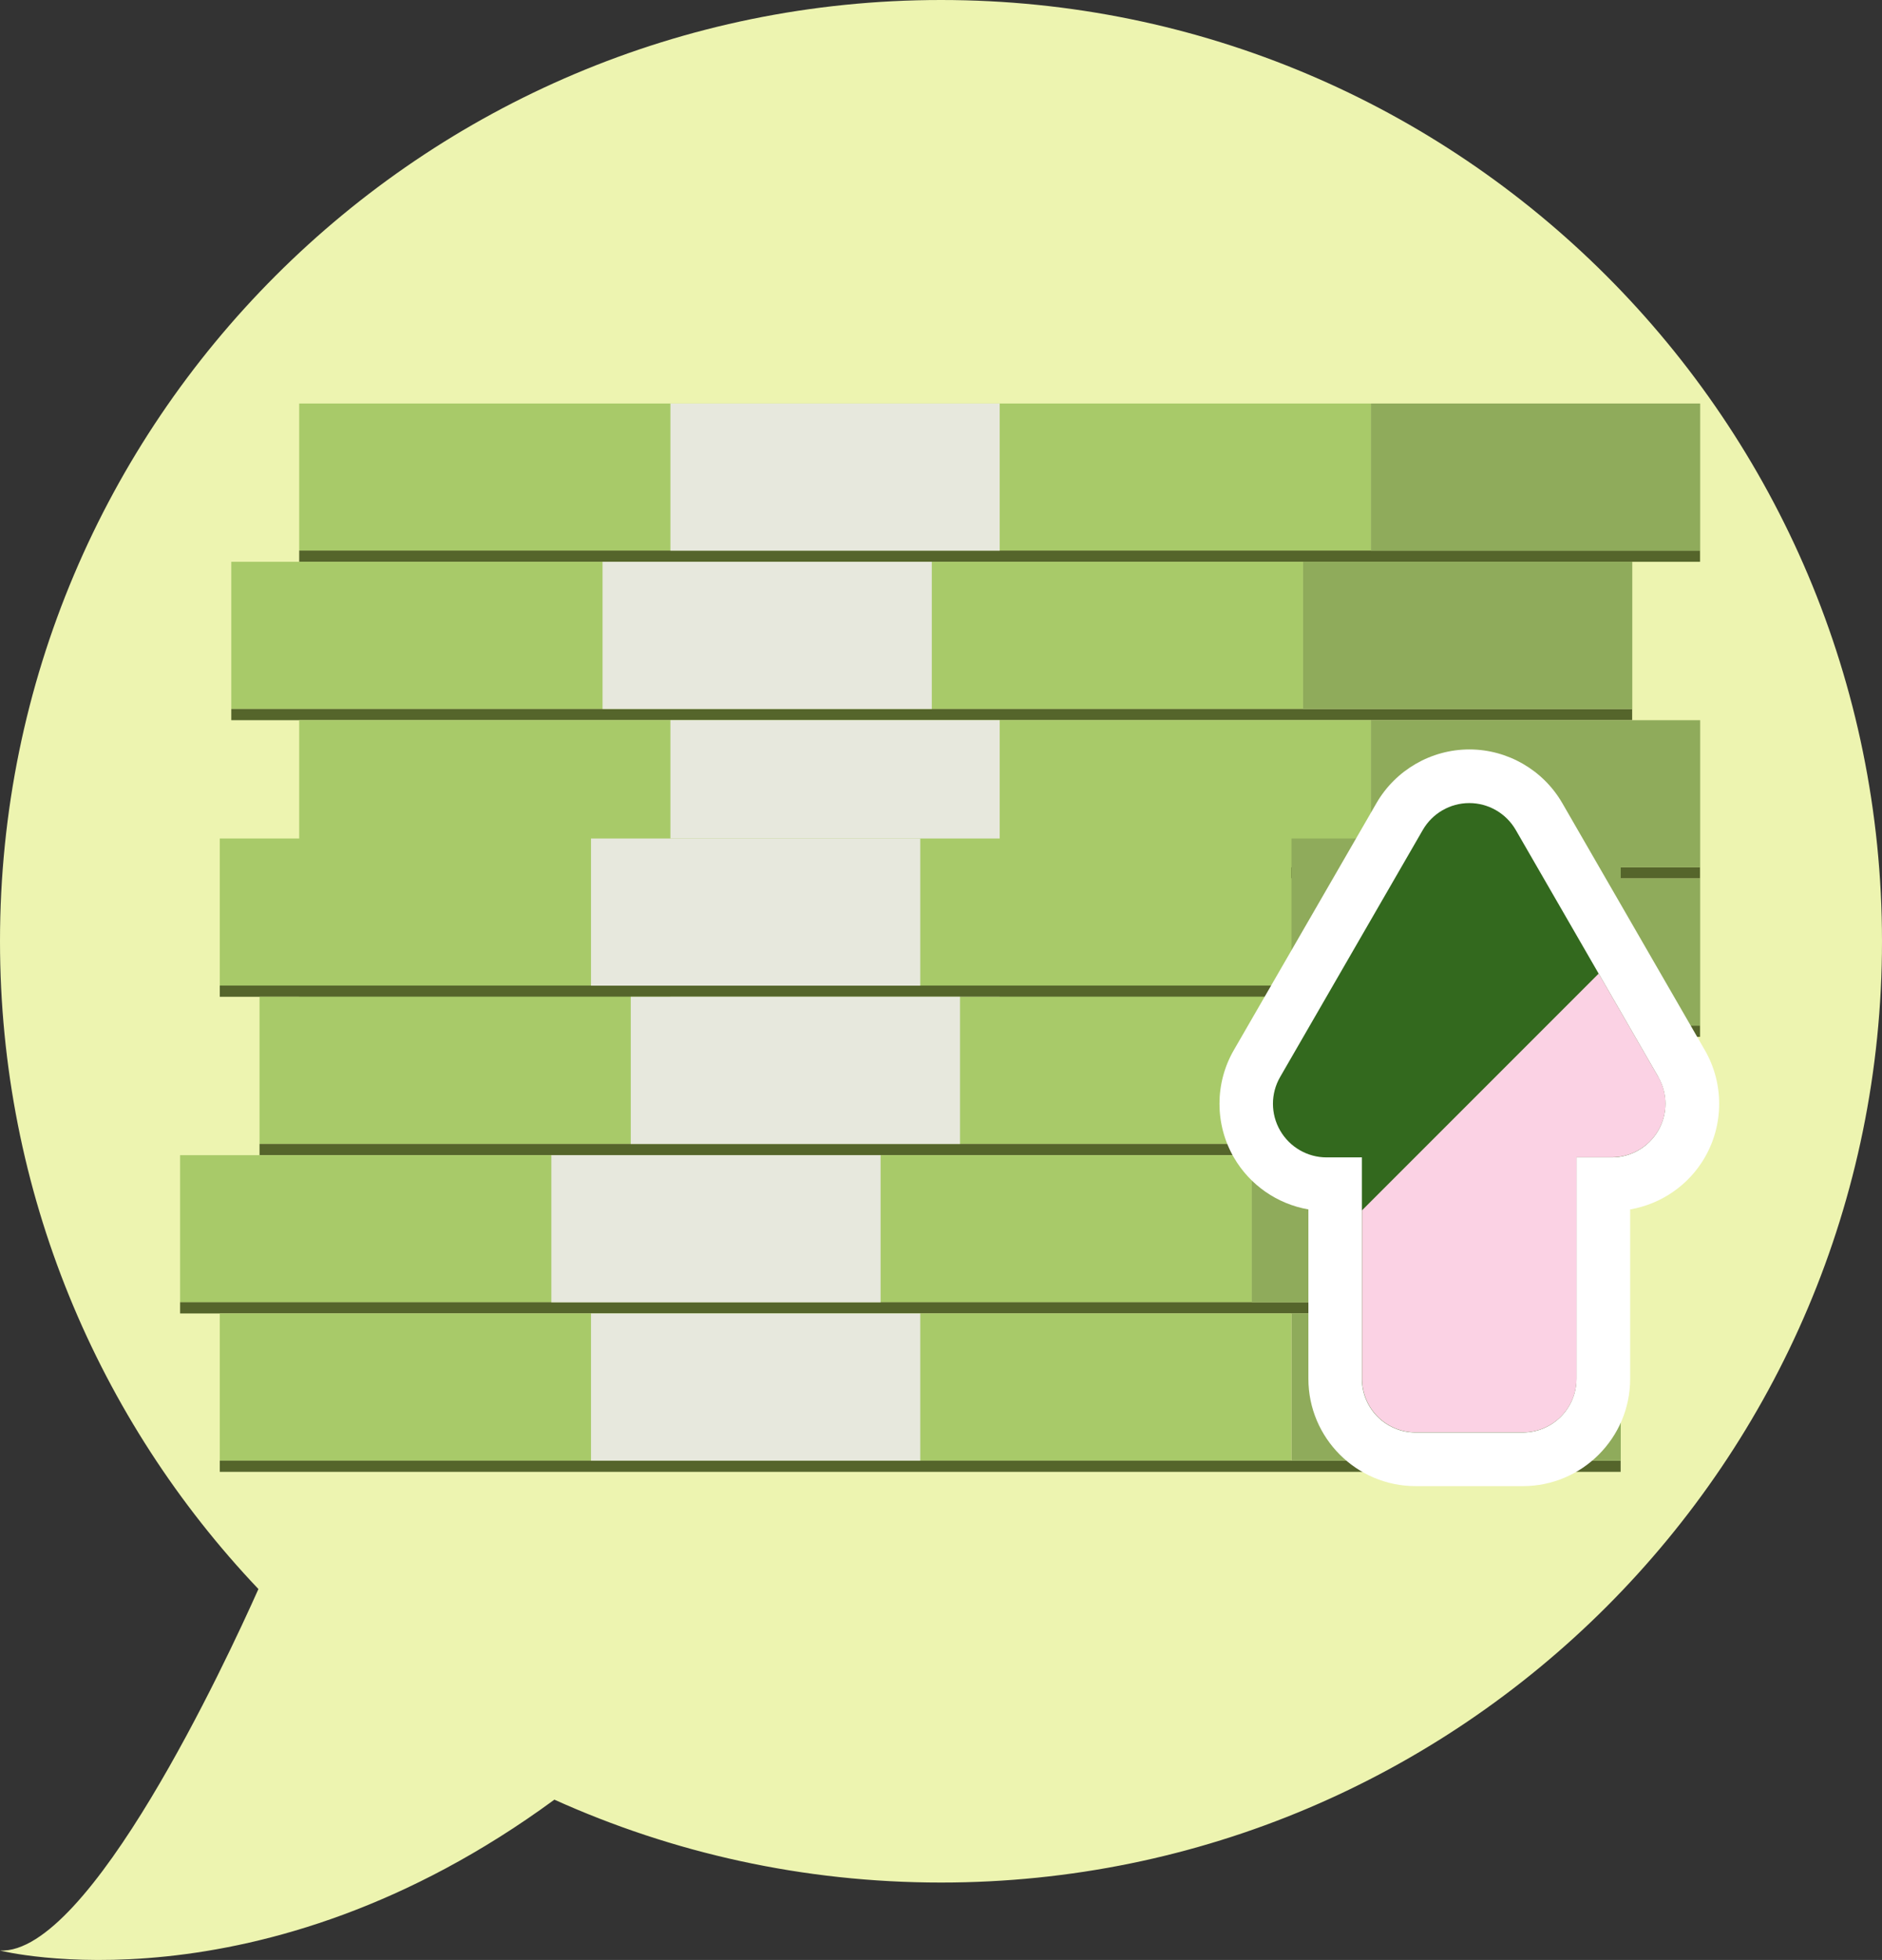 <?xml version="1.0" encoding="UTF-8"?><svg xmlns="http://www.w3.org/2000/svg" viewBox="0 0 186 193.66"><rect x="0" y="0" width="186" height="193.66" fill="#333333" stroke="none"/><defs><style>.cls-1{fill:#e7e8dd;}.cls-2{fill:#edf4b0;}.cls-3{fill:#fff;}.cls-4{fill:#8fab5b;}.cls-5{fill:#33691e;}.cls-6{fill:#a8ca69;}.cls-7{fill:#55652b;}.cls-8{fill:#fbd2e4;mix-blend-mode:multiply;}.cls-9{isolation:isolate;}</style></defs><g class="cls-9"><g id="Layer_2"><g id="PC"><g><path class="cls-2" d="m93,0C41.64,0,0,41.64,0,93c0,24.8,9.71,47.34,25.54,64.01-3.19,7.15-16.69,36.14-25.54,35.72,0,0,25.6,6.51,54.79-14.91,11.66,5.26,24.59,8.19,38.21,8.19,51.36,0,93-41.64,93-93S144.36,0,93,0Z"/><g><g><g><g><rect class="cls-6" x="29.57" y="39.87" width="105.92" height="14.54"/><rect class="cls-7" x="29.57" y="54.4" width="138.45" height="1.11"/><rect class="cls-4" x="135.49" y="39.87" width="32.54" height="14.54"/><rect class="cls-1" x="66.26" y="39.87" width="32.54" height="14.54"/></g><g><rect class="cls-6" x="22.86" y="55.51" width="105.92" height="14.54"/><rect class="cls-7" x="22.86" y="70.05" width="138.45" height="1.11"/><rect class="cls-4" x="128.78" y="55.51" width="32.54" height="14.54"/><rect class="cls-1" x="59.55" y="55.51" width="32.54" height="14.54"/></g><g><rect class="cls-6" x="29.57" y="71.16" width="105.92" height="14.54"/><rect class="cls-7" x="29.57" y="85.69" width="138.45" height="1.11"/><rect class="cls-4" x="135.49" y="71.16" width="32.54" height="14.54"/><rect class="cls-1" x="66.26" y="71.16" width="32.54" height="14.54"/></g><g><rect class="cls-6" x="29.57" y="86.8" width="105.92" height="14.54"/><rect class="cls-7" x="29.57" y="101.34" width="138.45" height="1.11"/><rect class="cls-4" x="135.49" y="86.8" width="32.54" height="14.54"/><rect class="cls-1" x="66.26" y="86.8" width="32.54" height="14.54"/></g></g><g><g><rect class="cls-6" x="21.72" y="82.85" width="105.91" height="14.54"/><rect class="cls-7" x="21.72" y="97.38" width="138.45" height="1.11"/><rect class="cls-4" x="127.64" y="82.85" width="32.54" height="14.54"/><rect class="cls-1" x="58.41" y="82.85" width="32.54" height="14.54"/></g><g><rect class="cls-6" x="25.65" y="98.49" width="105.92" height="14.54"/><rect class="cls-7" x="25.65" y="113.03" width="138.45" height="1.11"/><rect class="cls-4" x="131.56" y="98.49" width="32.54" height="14.54"/><rect class="cls-1" x="62.34" y="98.49" width="32.54" height="14.54"/></g><g><rect class="cls-6" x="17.8" y="114.14" width="105.92" height="14.54"/><rect class="cls-7" x="17.8" y="128.67" width="138.45" height="1.11"/><rect class="cls-4" x="123.71" y="114.14" width="32.54" height="14.54"/><rect class="cls-1" x="54.49" y="114.14" width="32.54" height="14.54"/></g><g><rect class="cls-6" x="21.72" y="129.78" width="105.91" height="14.54"/><rect class="cls-7" x="21.72" y="144.32" width="138.45" height="1.11"/><rect class="cls-4" x="127.64" y="129.78" width="32.54" height="14.54"/><rect class="cls-1" x="58.41" y="129.78" width="32.54" height="14.54"/></g></g></g><g><path class="cls-3" d="m139.91,146.84c-5.85,0-10.6-4.76-10.6-10.6v-16.74c-3.06-.53-5.79-2.4-7.37-5.14-1.89-3.27-1.89-7.33,0-10.6l14.1-24.41c1.89-3.27,5.41-5.3,9.18-5.3s7.29,2.03,9.18,5.3l14.09,24.41c1.89,3.27,1.89,7.33,0,10.6-1.58,2.74-4.31,4.61-7.38,5.14v16.74c0,5.85-4.76,10.6-10.6,10.6h-10.6Z"/><path class="cls-5" d="m163.89,106.41l-14.09-24.41c-.95-1.64-2.7-2.65-4.59-2.65h0c-1.89,0-3.64,1.01-4.59,2.65l-14.1,24.41c-.95,1.64-.95,3.66,0,5.3.95,1.64,2.7,2.65,4.59,2.65h3.49s0,21.88,0,21.88c0,2.93,2.37,5.3,5.3,5.3h10.6c2.93,0,5.3-2.37,5.3-5.3v-21.88s3.49,0,3.49,0c1.89,0,3.64-1.01,4.59-2.65.95-1.64.95-3.66,0-5.3Z"/><path class="cls-8" d="m158,96.2l-23.39,23.39v16.64c0,2.93,2.37,5.3,5.3,5.3h10.6c2.93,0,5.3-2.37,5.3-5.3v-21.88s3.49,0,3.49,0c1.89,0,3.64-1.01,4.59-2.65.95-1.64.95-3.66,0-5.3l-5.89-10.2Z"/></g></g></g></g></g></g></svg>